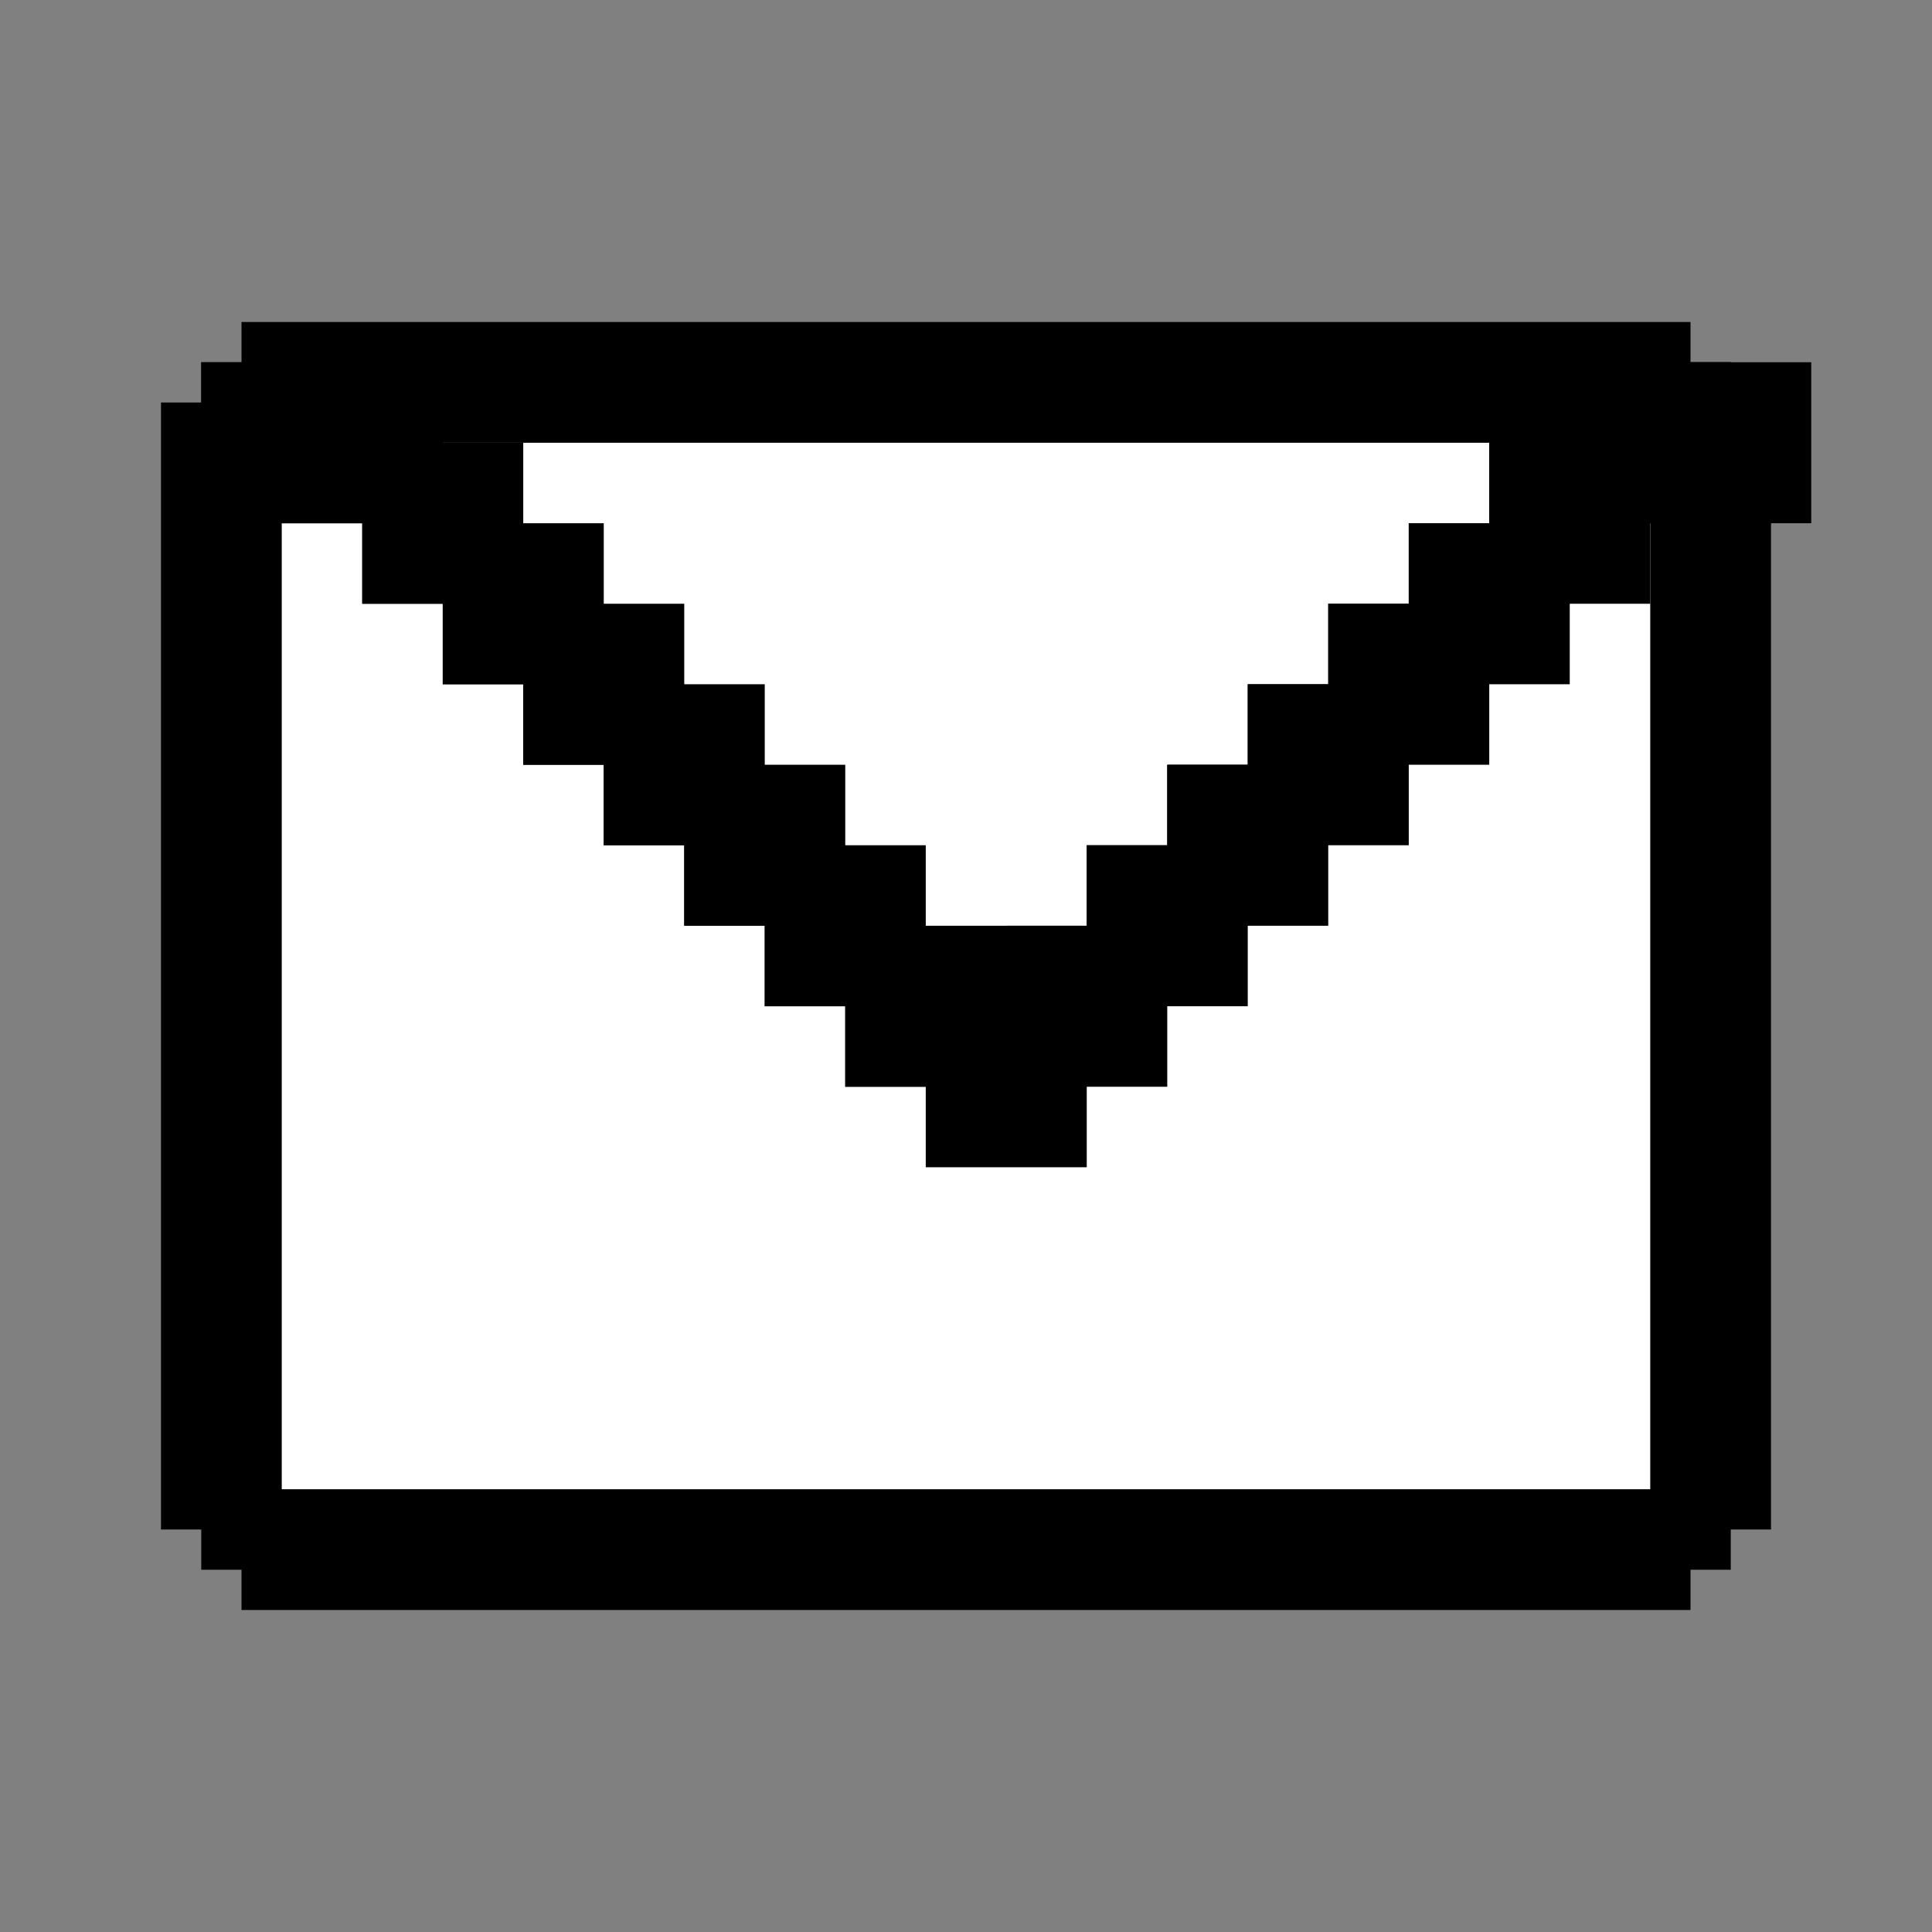 <?xml version="1.0" encoding="UTF-8"?>
<svg id="email" xmlns="http://www.w3.org/2000/svg" viewBox="0 0 24 24">
    <rect x="0" y="0" width="24" height="24" fill="#808080" stroke="none"/>
    <!-- Outer envelope border -->
    <polygon points="22 5 22 19 21 19 21 20 3 20 3 19 2 19 2 5 3 5 3 4 21 4 21 5 22 5" stroke="#000"
        stroke-width="" />
    <!-- White envelope interior -->
    <polygon fill="#fff" points="21 5 21 19 3 19 3 5 21 5" stroke="#000" stroke-width="1" />
    <!-- White flap interior -->
    <polygon fill="#fff"
        points="4 5 4 6 5 6 5 7 6 7 6 8 7 8 7 9 8 9 8 10 9 10 9 11 10 11 10 12 11 12 11 13 12 13 13 13 13 12 14 12 14 11 15 11 15 10 16 10 16 9 17 9 17 8 18 8 18 7 19 7 19 6 20 6 20 5 4 5"
        stroke="#000" stroke-width="1" />
    <!-- Black flap outline only -->
    <rect x="3" y="5" width="1" height="1" stroke="#000" stroke-width="1" />
    <rect x="4" y="5" width="1" height="1" stroke="#000" stroke-width="1" />
    <rect x="5" y="6" width="1" height="1" stroke="#000" stroke-width="1" />
    <rect x="6" y="7" width="1" height="1" stroke="#000" stroke-width="1" />
    <rect x="7" y="8" width="1" height="1" stroke="#000" stroke-width="1" />
    <rect x="8" y="9" width="1" height="1" stroke="#000" stroke-width="1" />
    <rect x="9" y="10" width="1" height="1" stroke="#000" stroke-width="1" />
    <rect x="10" y="11" width="1" height="1" stroke="#000" stroke-width="1" />
    <rect x="11" y="12" width="1" height="1" stroke="#000" stroke-width="1" />
    <rect x="12" y="13" width="1" height="1" stroke="#000" stroke-width="1" />
    <rect x="13" y="12" width="1" height="1" stroke="#000" stroke-width="1" />
    <rect x="14" y="11" width="1" height="1" stroke="#000" stroke-width="1" />
    <rect x="15" y="10" width="1" height="1" stroke="#000" stroke-width="1" />
    <rect x="16" y="9" width="1" height="1" stroke="#000" stroke-width="1" />
    <rect x="17" y="8" width="1" height="1" stroke="#000" stroke-width="1" />
    <rect x="18" y="7" width="1" height="1" stroke="#000" stroke-width="1" />
    <rect x="19" y="6" width="1" height="1" stroke="#000" stroke-width="1" />
    <rect x="20" y="5" width="1" height="1" stroke="#000" stroke-width="1" />
    <rect x="21" y="5" width="1" height="1" stroke="#000" stroke-width="1" />
</svg>